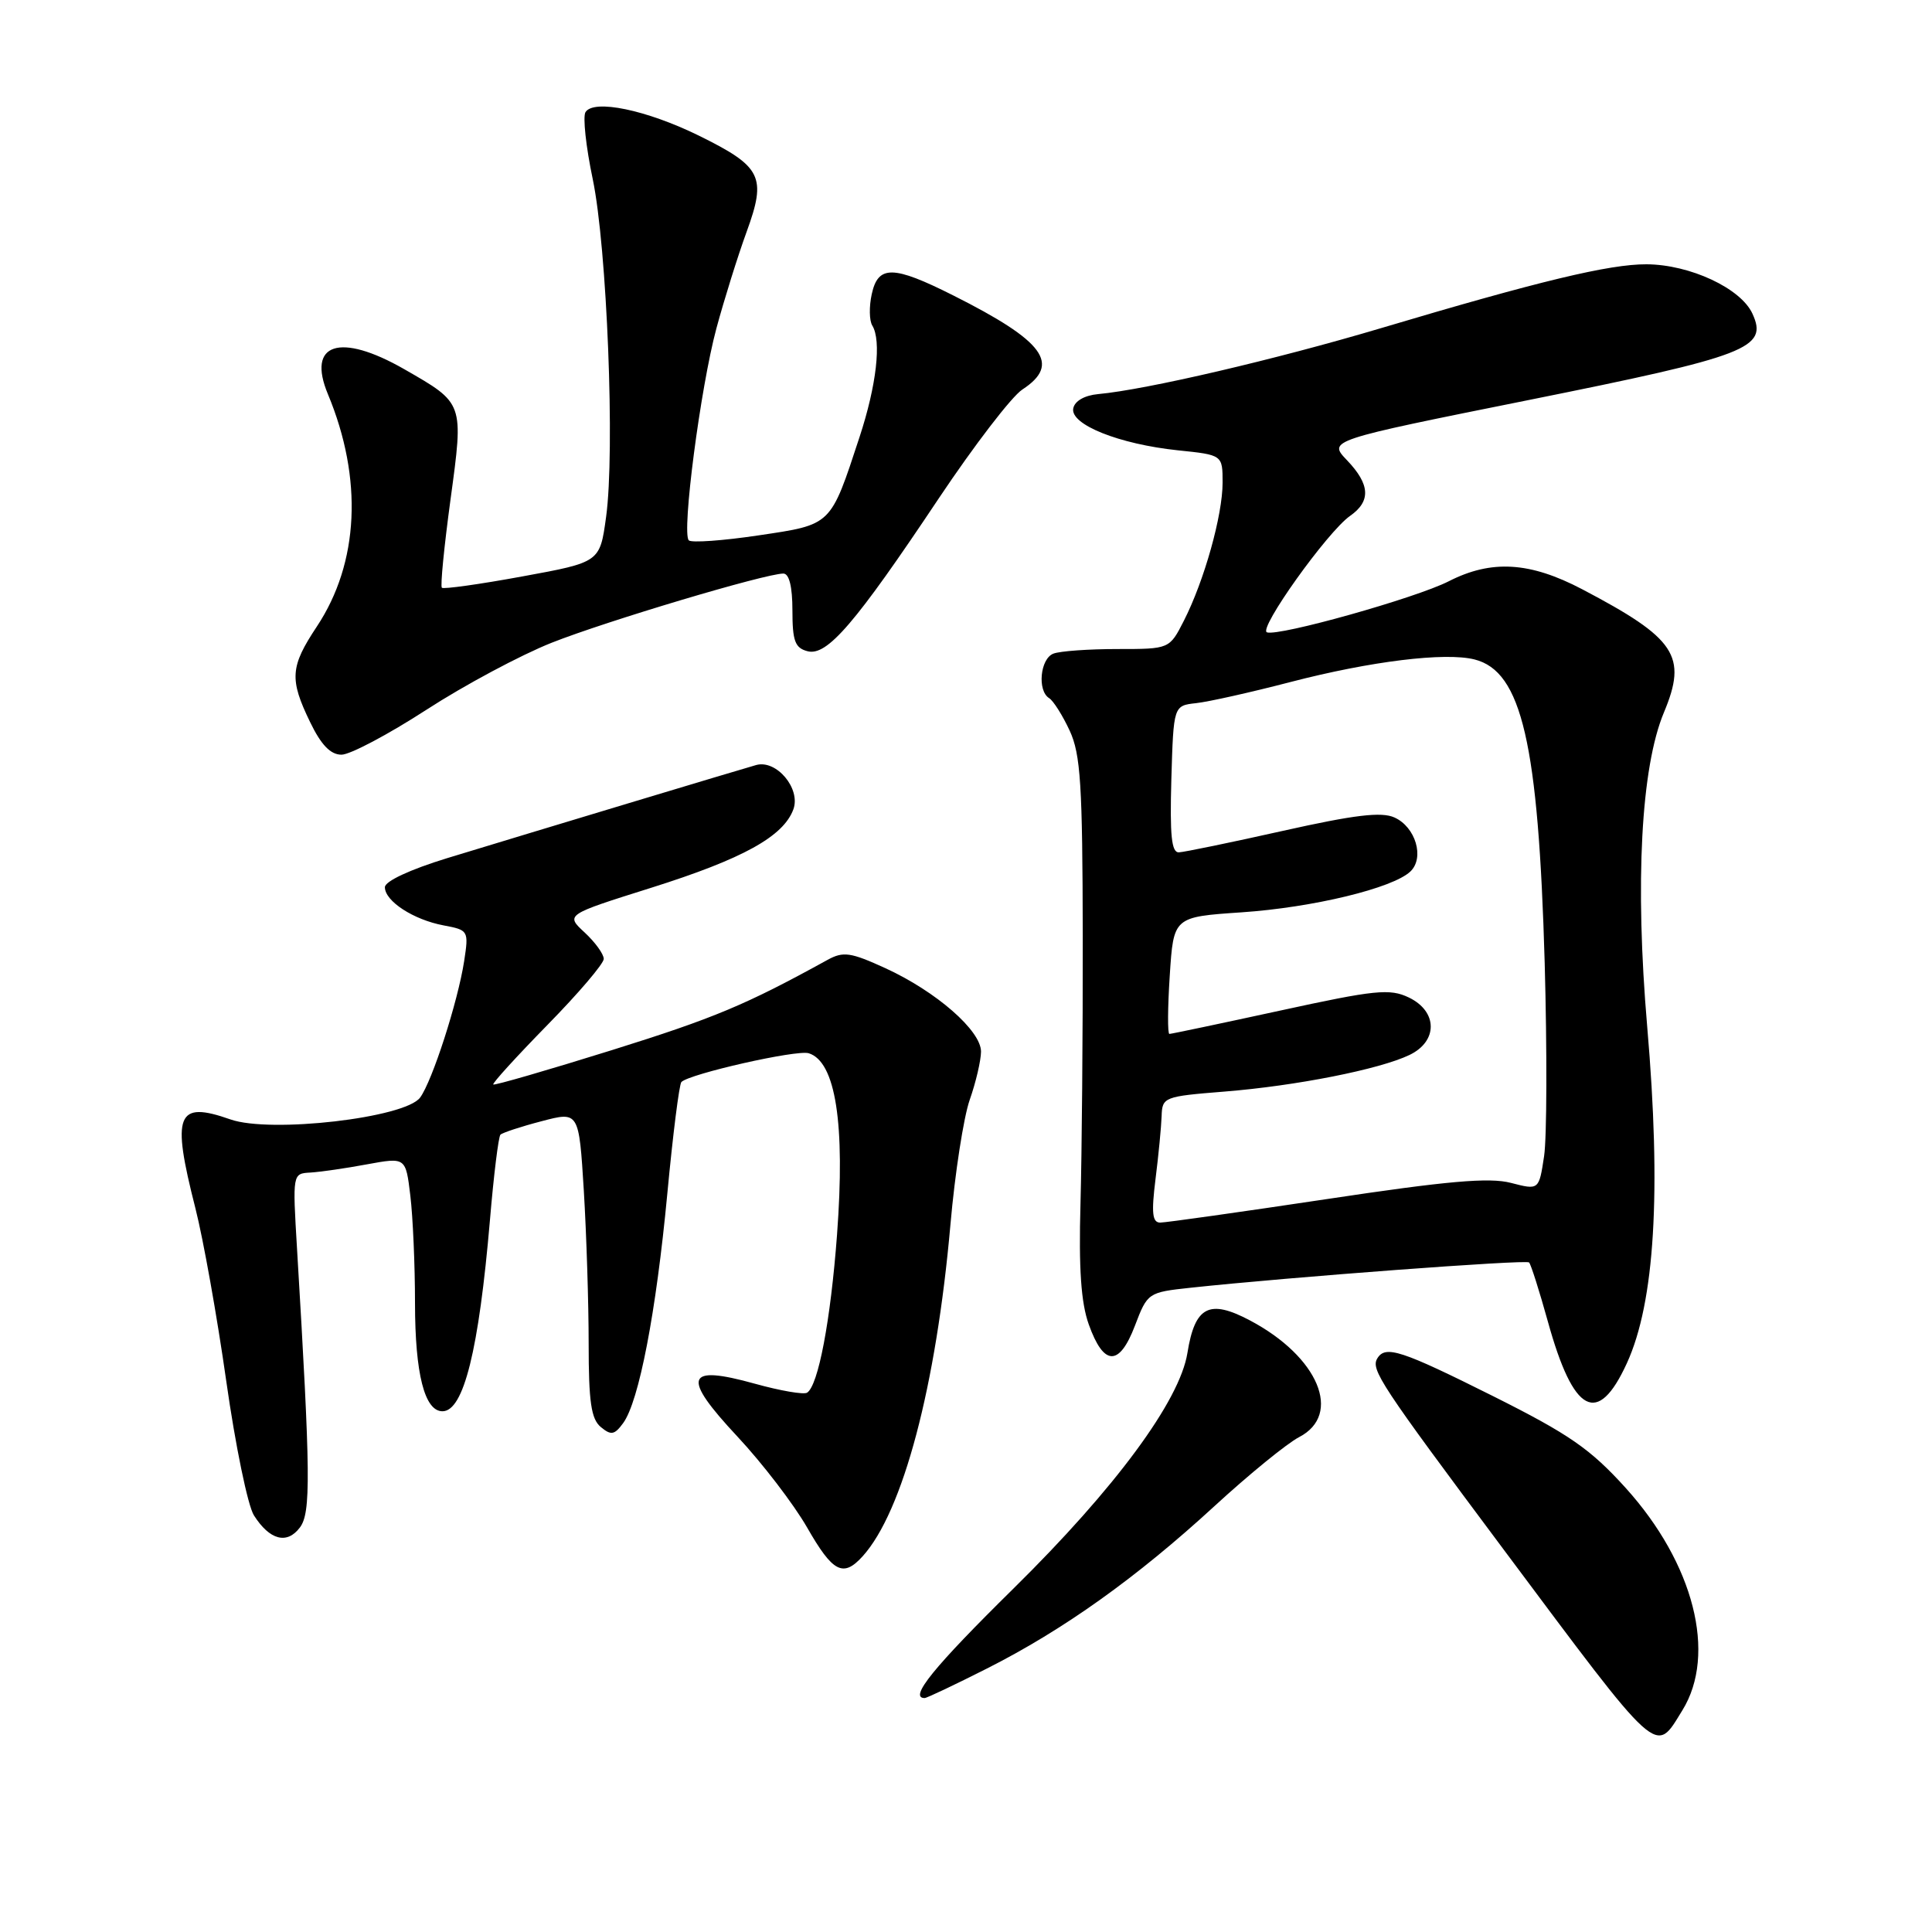 <?xml version="1.0" encoding="UTF-8" standalone="no"?>
<!DOCTYPE svg PUBLIC "-//W3C//DTD SVG 1.1//EN" "http://www.w3.org/Graphics/SVG/1.1/DTD/svg11.dtd" >
<svg xmlns="http://www.w3.org/2000/svg" xmlns:xlink="http://www.w3.org/1999/xlink" version="1.1" viewBox="0 0 256 256">
 <g >
 <path fill="currentColor"
d=" M 222.92 226.63 C 227.52 219.19 224.45 207.16 215.41 197.16 C 210.72 191.98 207.95 190.06 197.85 185.00 C 185.67 178.91 183.59 178.23 182.51 179.98 C 181.60 181.46 182.84 183.35 199.18 205.24 C 220.14 233.32 219.27 232.54 222.92 226.63 Z  M 130.77 221.09 C 140.91 215.97 150.59 209.06 160.89 199.60 C 165.49 195.37 170.55 191.25 172.13 190.43 C 177.92 187.44 174.71 179.77 165.64 174.97 C 160.23 172.10 158.33 173.09 157.34 179.27 C 156.32 185.63 147.77 197.21 134.31 210.47 C 123.67 220.95 120.39 225.00 122.52 225.00 C 122.81 225.00 126.52 223.24 130.77 221.09 Z  M 114.30 206.22 C 119.65 200.31 124.05 183.70 125.94 162.24 C 126.53 155.50 127.68 148.07 128.49 145.74 C 129.31 143.41 129.98 140.53 129.99 139.35 C 130.00 136.57 124.06 131.38 117.32 128.29 C 112.71 126.18 111.74 126.04 109.65 127.19 C 98.81 133.16 94.63 134.91 81.07 139.15 C 72.58 141.80 65.51 143.85 65.36 143.70 C 65.21 143.54 68.44 140.00 72.54 135.81 C 76.64 131.63 80.00 127.69 80.00 127.06 C 80.00 126.42 78.86 124.85 77.47 123.56 C 74.93 121.21 74.93 121.21 86.27 117.64 C 98.45 113.80 103.81 110.84 105.13 107.23 C 106.12 104.48 102.88 100.63 100.20 101.37 C 98.19 101.93 71.05 110.11 59.25 113.71 C 54.33 115.22 51.00 116.77 51.00 117.56 C 51.00 119.41 54.79 121.87 58.78 122.62 C 62.08 123.24 62.12 123.32 61.50 127.37 C 60.67 132.72 57.29 143.22 55.67 145.43 C 53.70 148.13 35.84 150.19 30.54 148.33 C 23.40 145.82 22.70 147.59 25.89 160.09 C 26.93 164.17 28.77 174.47 29.98 183.00 C 31.19 191.53 32.84 199.54 33.65 200.80 C 35.73 204.07 38.02 204.68 39.73 202.41 C 41.21 200.46 41.16 195.53 39.36 165.50 C 38.76 155.50 38.76 155.50 41.13 155.37 C 42.43 155.29 45.81 154.81 48.63 154.28 C 53.76 153.34 53.76 153.34 54.37 158.42 C 54.71 161.21 54.99 167.64 54.99 172.70 C 55.00 182.04 56.26 187.00 58.63 187.00 C 61.44 187.00 63.45 178.88 64.92 161.67 C 65.42 155.71 66.05 150.62 66.31 150.35 C 66.58 150.09 69.02 149.28 71.75 148.57 C 76.71 147.26 76.71 147.26 77.36 157.78 C 77.71 163.57 78.00 172.69 78.00 178.03 C 78.00 185.75 78.33 188.03 79.61 189.09 C 80.97 190.22 81.42 190.14 82.57 188.57 C 84.67 185.70 86.94 173.90 88.42 158.20 C 89.16 150.33 90.00 143.66 90.29 143.37 C 91.39 142.28 105.57 139.07 107.16 139.56 C 110.73 140.67 112.01 148.88 110.91 163.62 C 110.06 174.99 108.42 183.62 106.94 184.54 C 106.49 184.82 103.38 184.28 100.03 183.35 C 90.80 180.78 90.27 182.39 97.71 190.35 C 101.02 193.89 105.17 199.31 106.94 202.39 C 110.35 208.35 111.72 209.07 114.30 206.22 Z  M 215.57 180.63 C 219.27 172.54 220.15 157.96 218.26 136.00 C 216.63 116.99 217.44 101.66 220.48 94.40 C 223.61 86.91 222.08 84.61 209.65 78.08 C 202.72 74.44 197.62 74.13 191.95 77.03 C 187.58 79.25 169.50 84.33 167.88 83.79 C 166.66 83.39 175.88 70.47 178.89 68.36 C 181.68 66.41 181.55 64.19 178.48 60.98 C 175.97 58.35 175.97 58.35 202.59 53.00 C 231.67 47.15 234.30 46.14 232.21 41.57 C 230.68 38.20 223.92 35.05 218.17 35.02 C 213.25 35.00 203.97 37.23 182.96 43.49 C 169.05 47.63 151.87 51.64 145.51 52.22 C 143.69 52.39 142.40 53.14 142.21 54.12 C 141.80 56.26 148.29 58.85 156.08 59.67 C 162.00 60.28 162.00 60.28 162.00 63.96 C 162.00 68.28 159.57 76.95 156.87 82.25 C 154.96 86.00 154.96 86.00 148.06 86.00 C 144.27 86.00 140.45 86.27 139.58 86.61 C 137.83 87.28 137.42 91.52 139.02 92.51 C 139.57 92.85 140.80 94.79 141.74 96.82 C 143.19 99.95 143.44 104.01 143.47 124.00 C 143.49 136.93 143.35 152.90 143.17 159.50 C 142.93 168.10 143.24 172.63 144.27 175.50 C 146.25 181.04 148.31 181.10 150.38 175.67 C 152.05 171.29 152.12 171.24 157.78 170.63 C 170.81 169.23 202.21 166.88 202.61 167.28 C 202.85 167.52 203.97 171.04 205.10 175.11 C 208.49 187.36 211.71 189.06 215.57 180.63 Z  M 56.50 94.05 C 61.54 90.78 69.01 86.79 73.09 85.17 C 80.36 82.29 101.43 76.00 103.80 76.00 C 104.57 76.00 105.00 77.74 105.00 80.88 C 105.00 84.93 105.34 85.86 107.00 86.29 C 109.59 86.97 113.30 82.66 124.41 66.01 C 129.09 59.01 134.06 52.53 135.46 51.62 C 140.62 48.24 138.40 45.22 126.28 39.13 C 118.34 35.14 116.35 35.11 115.51 38.98 C 115.15 40.61 115.18 42.48 115.58 43.13 C 116.82 45.14 116.15 51.05 113.89 57.92 C 110.01 69.73 110.26 69.49 100.51 70.94 C 95.77 71.65 91.61 71.94 91.27 71.60 C 90.30 70.64 92.82 51.33 94.93 43.50 C 95.97 39.65 97.77 33.90 98.93 30.72 C 101.60 23.40 100.95 22.09 92.62 17.98 C 85.66 14.56 78.67 13.11 77.58 14.86 C 77.21 15.46 77.64 19.45 78.54 23.73 C 80.43 32.79 81.51 59.81 80.31 68.50 C 79.49 74.50 79.49 74.50 69.21 76.38 C 63.56 77.42 58.76 78.09 58.55 77.88 C 58.33 77.67 58.85 72.42 59.69 66.23 C 61.45 53.29 61.51 53.48 53.55 48.91 C 45.02 44.03 40.63 45.47 43.45 52.23 C 48.11 63.42 47.58 74.58 41.99 83.01 C 38.45 88.34 38.33 89.99 41.09 95.68 C 42.55 98.71 43.80 100.00 45.25 100.00 C 46.39 100.00 51.45 97.32 56.50 94.05 Z  M 153.11 156.25 C 153.51 153.09 153.87 149.33 153.92 147.90 C 154.00 145.37 154.23 145.28 162.25 144.64 C 171.74 143.88 182.78 141.70 186.76 139.79 C 190.56 137.97 190.51 134.01 186.67 132.17 C 184.16 130.97 182.23 131.16 169.62 133.91 C 161.80 135.61 155.20 137.00 154.95 137.00 C 154.70 137.00 154.72 133.52 155.00 129.25 C 155.50 121.50 155.50 121.50 164.50 120.89 C 173.96 120.25 184.55 117.69 186.88 115.48 C 188.79 113.67 187.58 109.58 184.77 108.32 C 183.05 107.54 179.47 107.97 170.00 110.09 C 163.12 111.63 156.92 112.91 156.21 112.94 C 155.23 112.99 155.00 110.70 155.21 103.25 C 155.50 93.50 155.50 93.50 158.50 93.17 C 160.15 92.99 165.78 91.73 171.00 90.37 C 181.62 87.61 191.48 86.40 195.38 87.38 C 201.64 88.95 203.85 98.51 204.68 127.60 C 205.00 139.20 204.97 150.72 204.60 153.20 C 203.92 157.70 203.92 157.70 200.21 156.74 C 197.35 155.99 191.77 156.48 175.78 158.89 C 164.38 160.60 154.46 162.00 153.73 162.00 C 152.69 162.00 152.55 160.73 153.11 156.25 Z "/>
</g>
</svg>